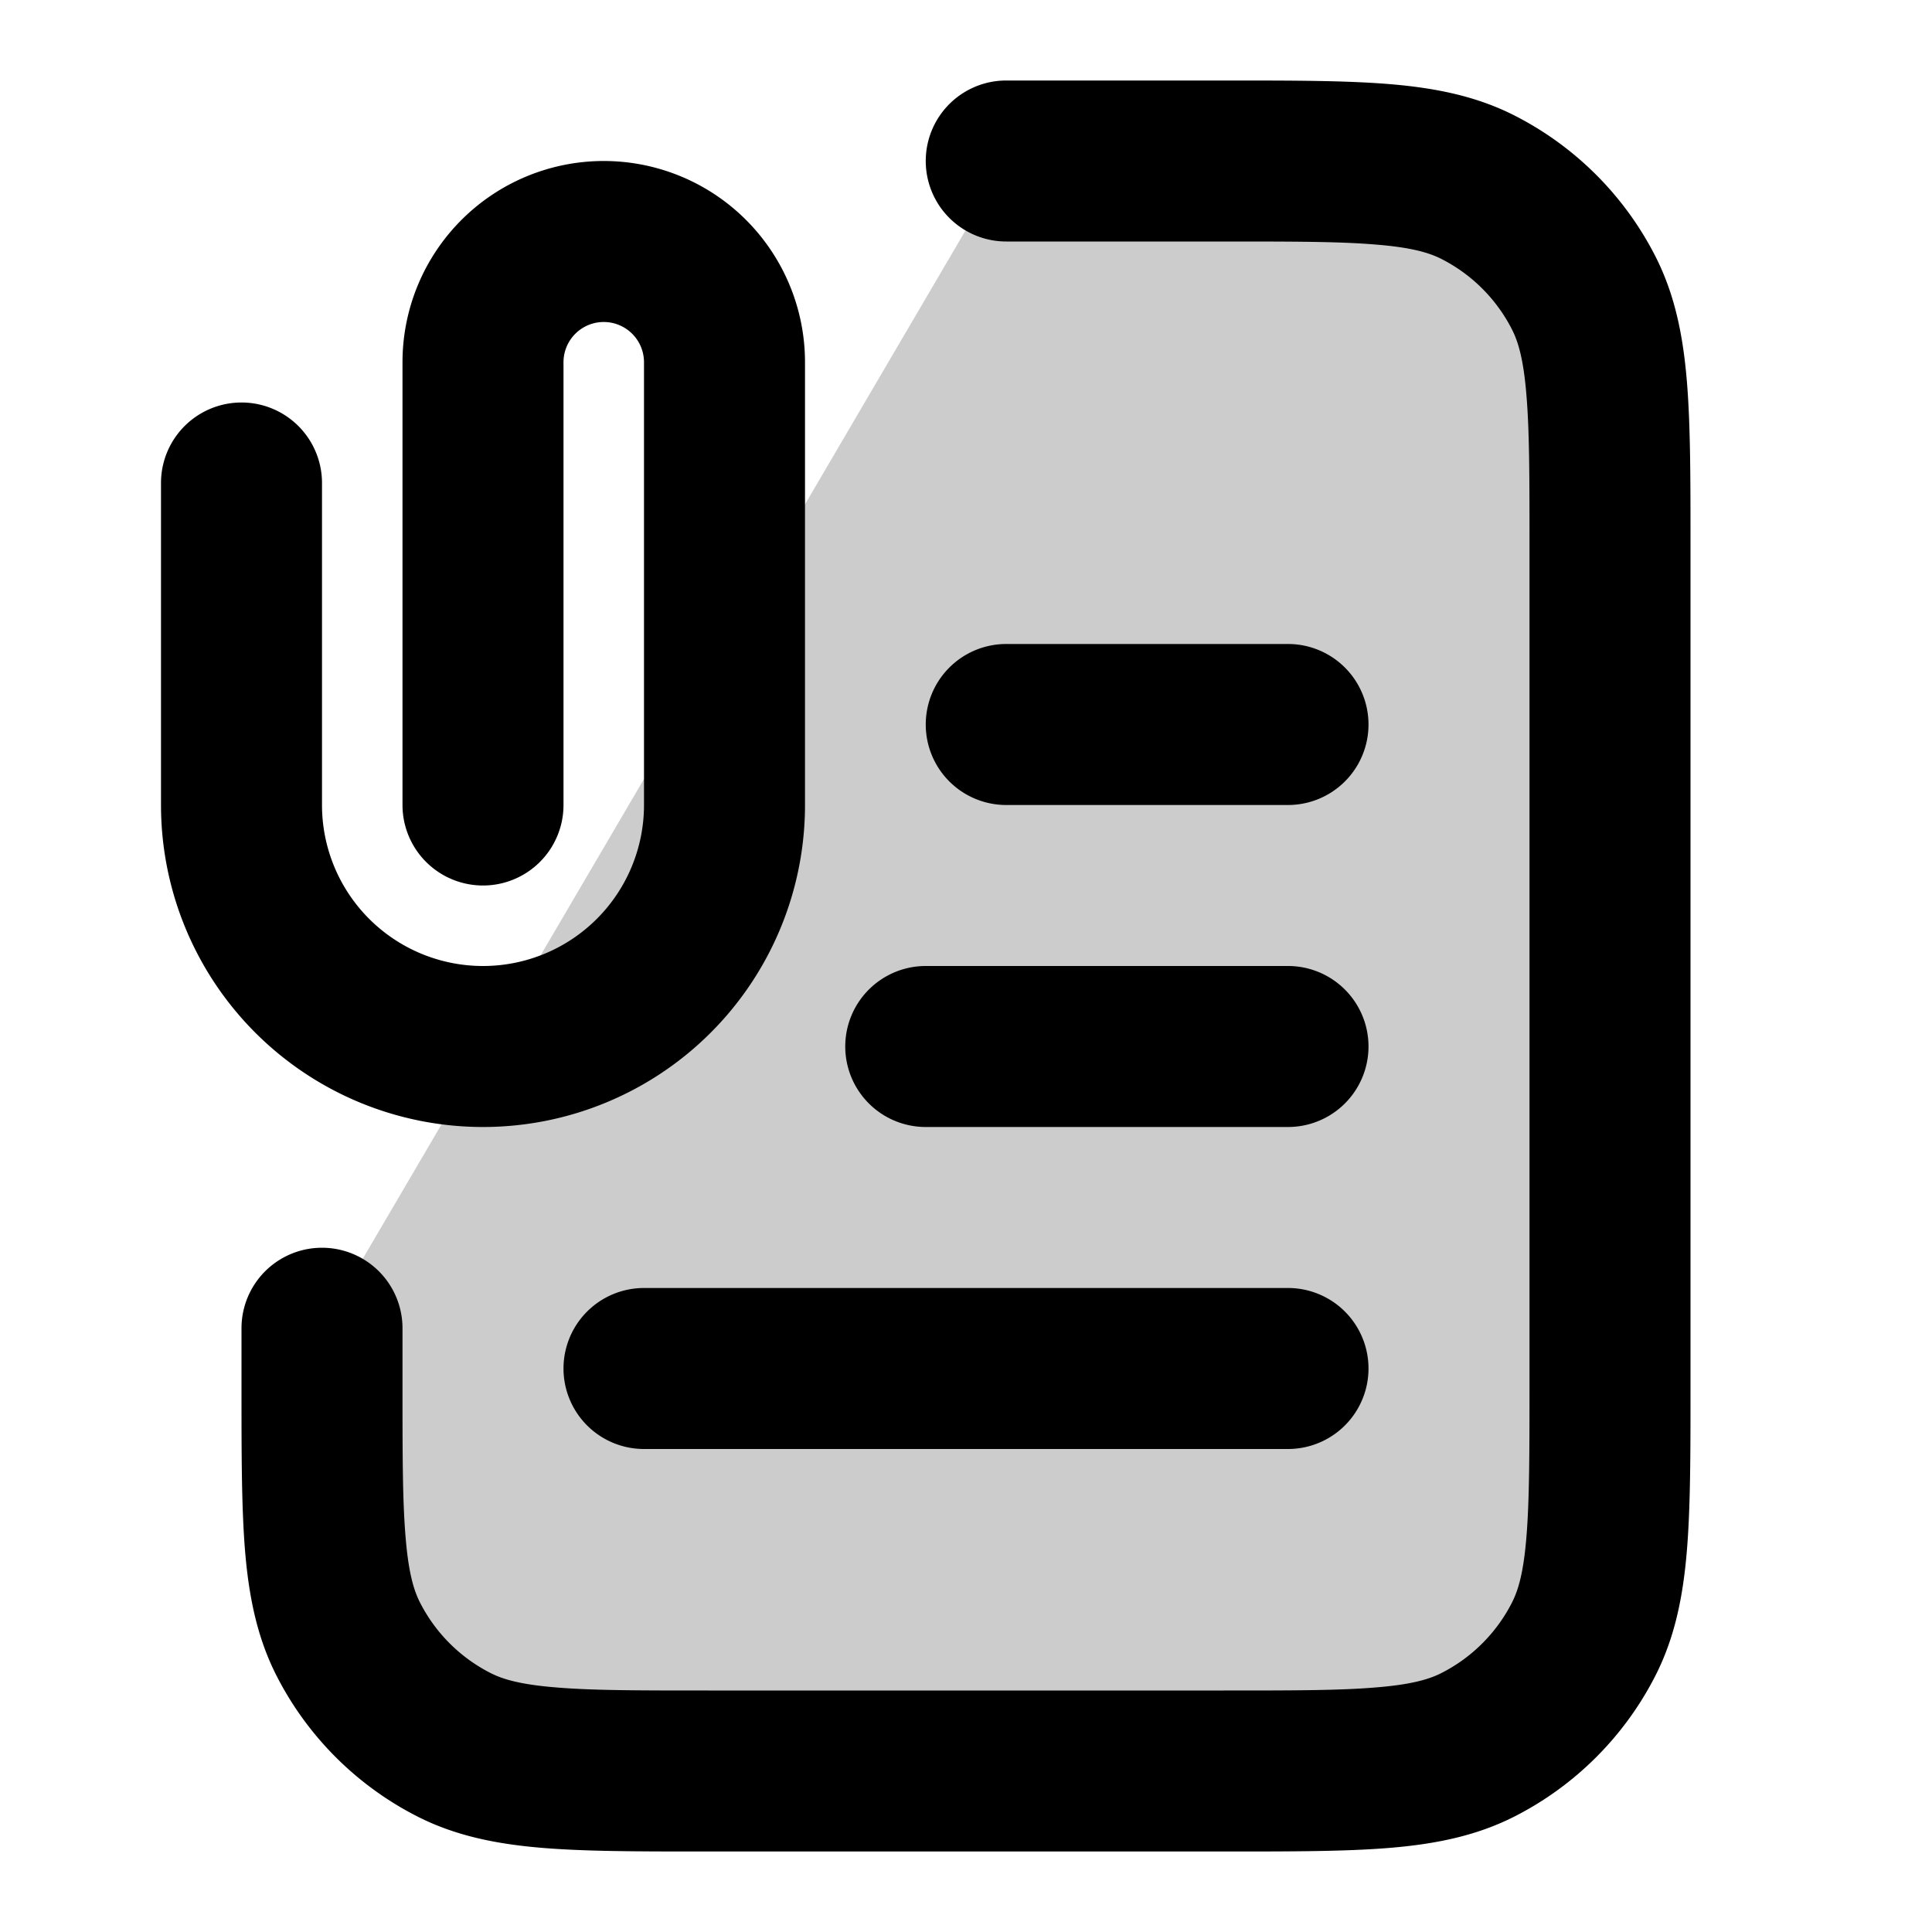 <svg xmlns="http://www.w3.org/2000/svg" width="24" height="24" viewBox="0 0 24 24">
  <path d="M8.8 22h6.4c1.68 0 2.52 0 3.162-.327a3 3 0 0 0 1.311-1.311C20 19.72 20 18.88 20 17.2V6.8c0-1.68 0-2.52-.327-3.162a3 3 0 0 0-1.311-1.311C17.72 2 16.88 2 15.2 2h-2.7L4 16.5v.7c0 1.68 0 2.52.327 3.162a3 3 0 0 0 1.311 1.311C6.28 22 7.12 22 8.8 22Z" opacity=".2"/>
  <path fill-rule="evenodd" d="M17.089 3.038C16.639 3 16.057 3 15.2 3h-2.7a1 1 0 1 1 0-2h2.741c.805 0 1.47 0 2.01.044.563.046 1.08.145 1.565.392a4 4 0 0 1 1.748 1.748c.247.485.346 1.002.392 1.564C21 5.29 21 5.954 21 6.758v10.483c0 .805 0 1.47-.044 2.01-.046.563-.145 1.08-.392 1.565a4 4 0 0 1-1.748 1.748c-.485.247-1.002.346-1.564.392-.541.044-1.206.044-2.01.044H8.758c-.805 0-1.47 0-2.01-.044-.563-.046-1.08-.145-1.565-.392a4 4 0 0 1-1.748-1.748c-.247-.485-.346-1.002-.392-1.564C3 18.71 3 18.046 3 17.242V16.5a1 1 0 1 1 2 0v.7c0 .857 0 1.439.038 1.889.035.438.1.663.18.819a2 2 0 0 0 .874.874c.156.08.38.145.819.18C7.361 21 7.943 21 8.8 21h6.4c.857 0 1.439 0 1.889-.038.438-.035.663-.1.819-.18a2 2 0 0 0 .874-.874c.08-.156.145-.38.18-.819.037-.45.038-1.032.038-1.889V6.8c0-.857 0-1.439-.038-1.889-.035-.438-.1-.663-.18-.819a2 2 0 0 0-.874-.874c-.156-.08-.38-.145-.819-.18ZM7.5 4a.5.5 0 0 0-.5.5V10a1 1 0 1 1-2 0V4.5a2.5 2.5 0 0 1 5 0V10a4 4 0 0 1-8 0V6a1 1 0 0 1 2 0v4a2 2 0 1 0 4 0V4.5a.5.5 0 0 0-.5-.5Zm4 5a1 1 0 0 1 1-1H16a1 1 0 1 1 0 2h-3.5a1 1 0 0 1-1-1Zm-1 4a1 1 0 0 1 1-1H16a1 1 0 1 1 0 2h-4.5a1 1 0 0 1-1-1ZM7 17a1 1 0 0 1 1-1h8a1 1 0 1 1 0 2H8a1 1 0 0 1-1-1Z" clip-rule="evenodd"/>
</svg>
